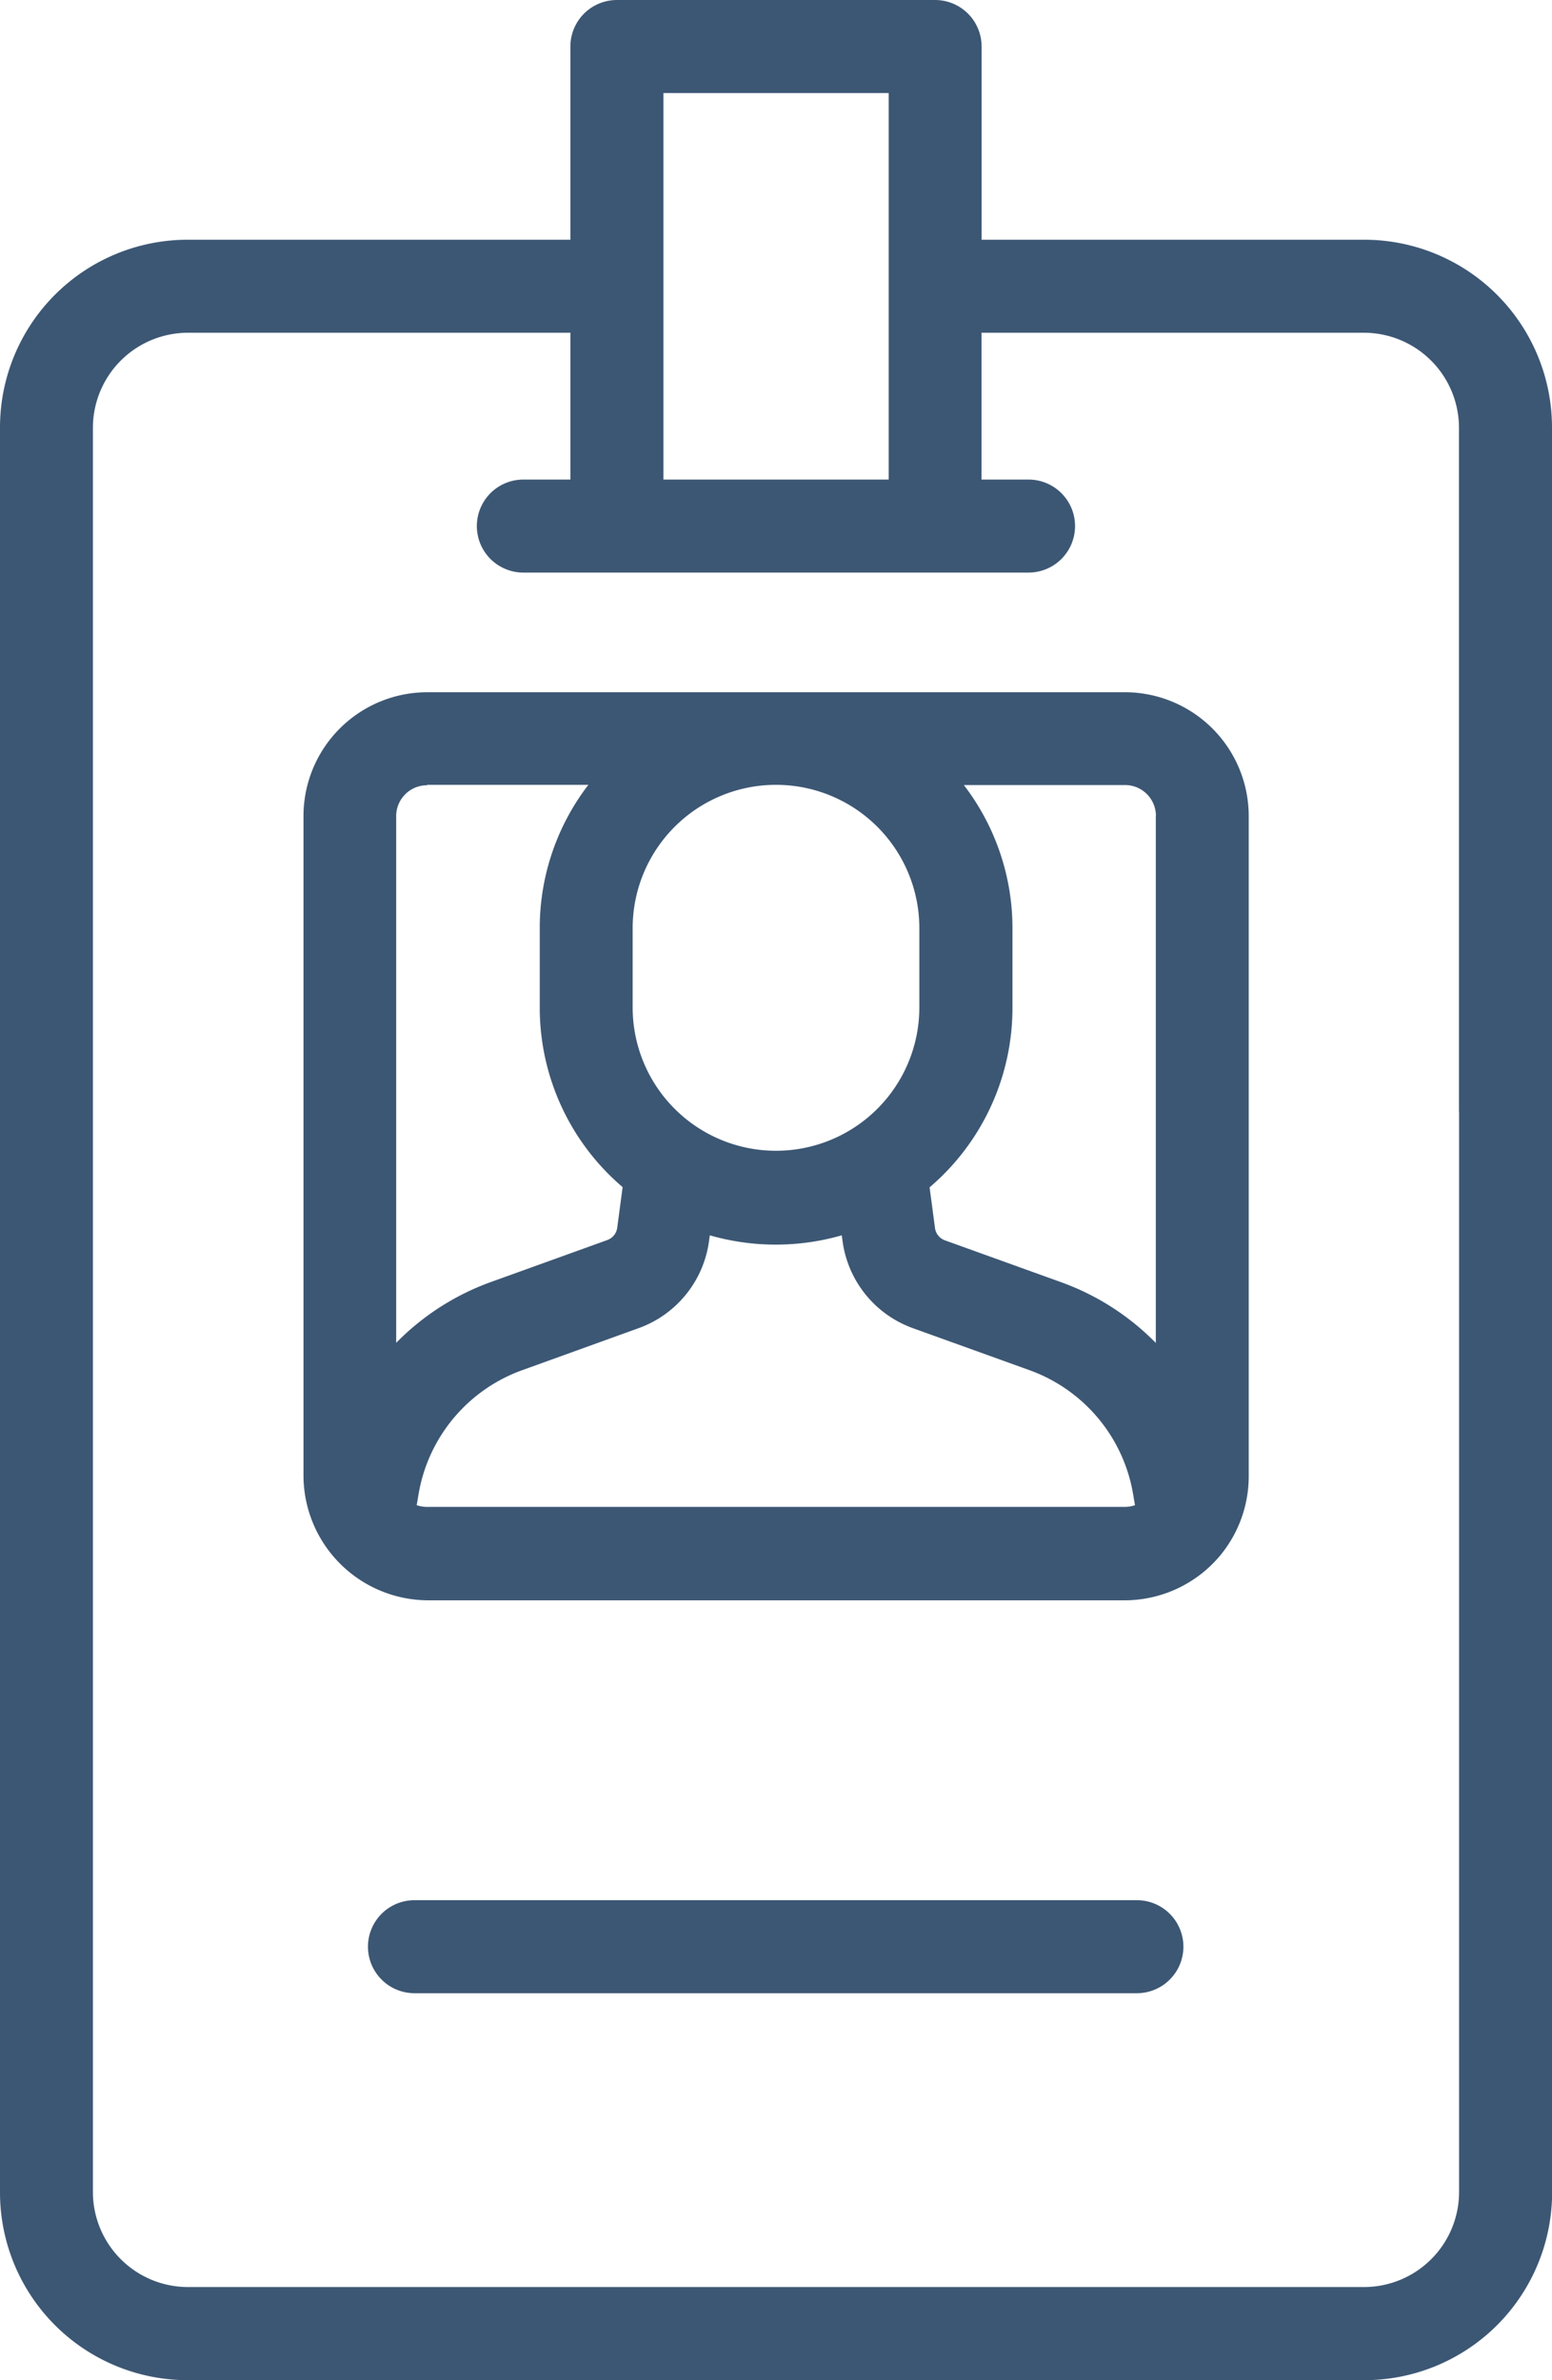 <svg id="Group_3219" data-name="Group 3219" xmlns="http://www.w3.org/2000/svg" width="14.682" height="22.517" viewBox="0 0 14.682 22.517">
    <path id="Path_1250" data-name="Path 1250" d="M103.752,4.043a1.777,1.777,0,0,0-1.775-1.775H98.356V.44a.44.44,0,0,0-.44-.44H94.906a.44.44,0,0,0-.44.44V2.268H90.844A1.776,1.776,0,0,0,89.07,4.043v16.7a1.776,1.776,0,0,0,1.774,1.775h11.134a1.777,1.777,0,0,0,1.775-1.775V9.863a.44.44,0,0,0-.88,0V20.742a.9.9,0,0,1-.895.895H90.844a.9.9,0,0,1-.895-.895V4.043a.9.9,0,0,1,.895-.895h3.622V4.537h-.445a.44.44,0,0,0,0,.88H98.8a.44.44,0,1,0,0-.88h-.445V3.148h3.622a.9.9,0,0,1,.895.895V10.5a.44.44,0,1,0,.88,0V4.043ZM97.477.88V2.707h0V4.537H95.346V2.708s0,0,0,0V.88Z" transform="translate(-89.07)" fill="#3c5774"/>
    <path id="Path_1251" data-name="Path 1251" d="M162.977,157.077a1.176,1.176,0,0,0,.27-.747v-6.249a1.172,1.172,0,0,0-1.171-1.171h-6.6a1.172,1.172,0,0,0-1.171,1.171v6.249a1.183,1.183,0,0,0,1.171,1.171h6.6A1.178,1.178,0,0,0,162.977,157.077Zm-.609-7v4.989a2.391,2.391,0,0,0-.886-.571l-1.11-.4a.144.144,0,0,1-.093-.117l-.051-.384a2.231,2.231,0,0,0,.784-1.7v-.75a2.224,2.224,0,0,0-.46-1.356h1.526a.292.292,0,0,1,.291.291Zm-.2,6.525a.3.3,0,0,1-.092.015h-6.6a.3.3,0,0,1-.1-.016l.017-.1a1.515,1.515,0,0,1,.975-1.175l1.108-.4a1.021,1.021,0,0,0,.666-.828l.007-.05a2.26,2.26,0,0,0,1.248,0l.007.05a1.02,1.02,0,0,0,.665.828l1.11.4a1.515,1.515,0,0,1,.975,1.175l.017.1Zm-2.037-5.46v.75a1.356,1.356,0,0,1-2.712,0v-.75a1.356,1.356,0,0,1,2.712,0Zm-4.658-1.356H157a2.224,2.224,0,0,0-.46,1.356v.75a2.231,2.231,0,0,0,.784,1.7l-.051.384a.144.144,0,0,1-.095.117l-1.109.4a2.39,2.39,0,0,0-.887.572v-4.99A.292.292,0,0,1,155.474,149.79Z" transform="translate(-151.434 -142.361)" fill="#3c5774"/>
    <path id="Path_1253" data-name="Path 1253" d="M168.3,432.349a.44.44,0,0,0,.44.44h6.834a.44.44,0,0,0,0-.88h-6.834A.44.44,0,0,0,168.3,432.349Z" transform="translate(-164.819 -413.932)" fill="#3c5774"/>
  </svg>
  